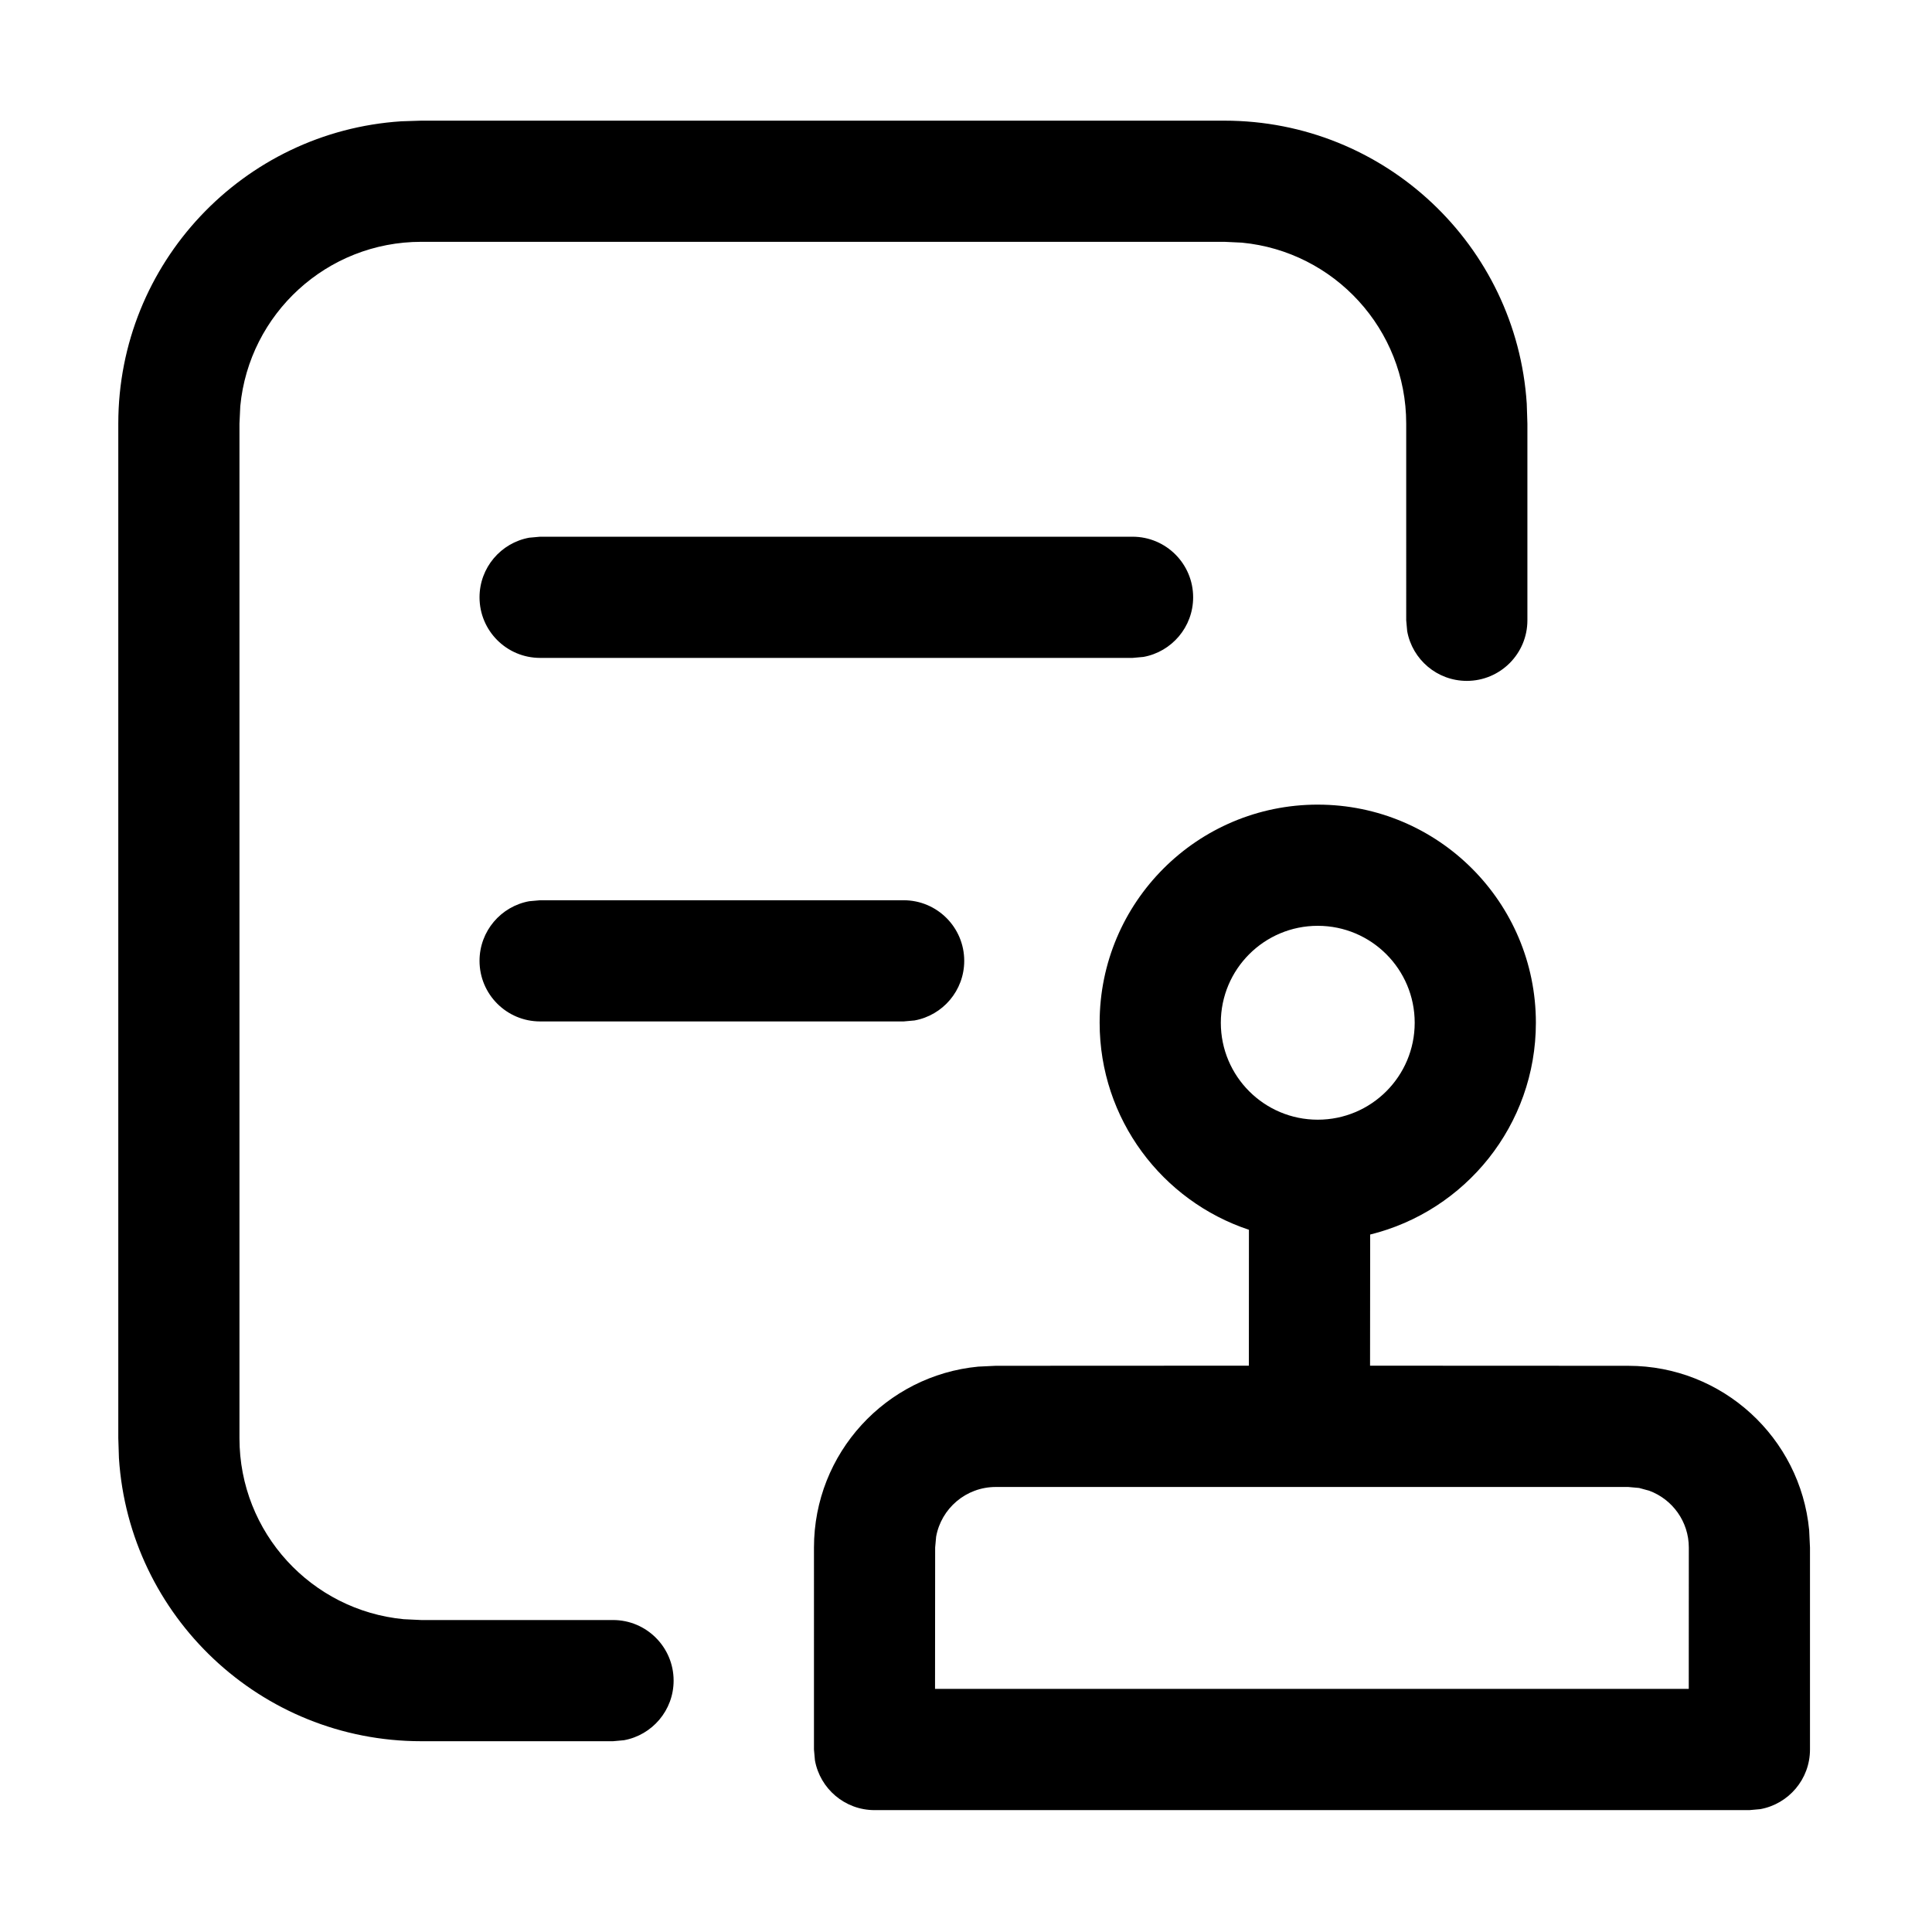 <?xml version="1.0" standalone="no"?><!DOCTYPE svg PUBLIC "-//W3C//DTD SVG 1.1//EN" "http://www.w3.org/Graphics/SVG/1.1/DTD/svg11.dtd"><svg t="1610523134449" class="icon" viewBox="0 0 1024 1024" version="1.1" xmlns="http://www.w3.org/2000/svg" p-id="2631" width="50" height="50" xmlns:xlink="http://www.w3.org/1999/xlink"><defs><style type="text/css"></style></defs><path d="M600.28 284.47c17.74 0 32.11 14.38 32.11 32.11 0 15.76-11.36 28.88-26.34 31.6l-5.77 0.52H286.27c-17.74 0-32.11-14.38-32.11-32.11 0-15.77 11.36-28.88 26.34-31.6l5.77-0.52h314.01zM478.95 477.15c17.74 0 32.11 14.38 32.11 32.11 0 15.77-11.36 28.88-26.34 31.6l-5.77 0.52H286.27c-17.74 0-32.11-14.38-32.11-32.11 0-15.77 11.36-28.88 26.34-31.6l5.77-0.52h192.68z m219.49 13.55c-28.38 0-51.38 23-51.38 51.38s23 51.38 51.38 51.38c28.38 0 51.38-23 51.38-51.38s-23-51.38-51.38-51.38z m164.55 297.43H527.77c-15.77 0-28.88 11.36-31.6 26.34l-0.52 5.77-0.06 74.89h399.49l0.03-74.89c0-13.79-8.7-25.56-20.91-30.1l-5.43-1.49-5.78-0.52z m-214-724.18c85.13 0 154.79 66.25 160.22 150.01l0.34 10.56v104.25c0 17.74-14.38 32.11-32.11 32.11-15.77 0-28.88-11.36-31.6-26.34l-0.52-5.77V224.51c0-50.08-38.21-91.23-87.06-95.9l-9.28-0.44H223.26c-50.08 0-91.23 38.21-95.9 87.06l-0.44 9.28v537.8c0 50.08 38.21 91.23 87.06 95.9l9.28 0.44h101.66c17.74 0 32.11 14.38 32.11 32.11 0 15.77-11.36 28.88-26.34 31.6l-5.77 0.52H223.26c-85.13 0-154.79-66.25-160.22-150.01l-0.34-10.56v-537.8c0-85.13 66.25-154.79 150.01-160.22l10.56-0.34h425.72z m49.45 362.52c63.85 0 115.61 51.76 115.61 115.61 0 54.27-37.4 99.81-87.83 112.25l-0.06 69.51 136.83 0.06c50.08 0 91.23 38.21 95.9 87.06l0.44 9.28v107.04c0 15.77-11.36 28.88-26.34 31.6l-5.77 0.52H463.54c-15.77 0-28.88-11.36-31.6-26.34l-0.52-5.77V820.24c0-50.08 38.21-91.23 87.06-95.9l9.28-0.44 134.17-0.06 0.03-72.03c-45.97-15.27-79.13-58.63-79.13-109.74 0-63.84 51.76-115.6 115.61-115.6z" p-id="2632"></path></svg>